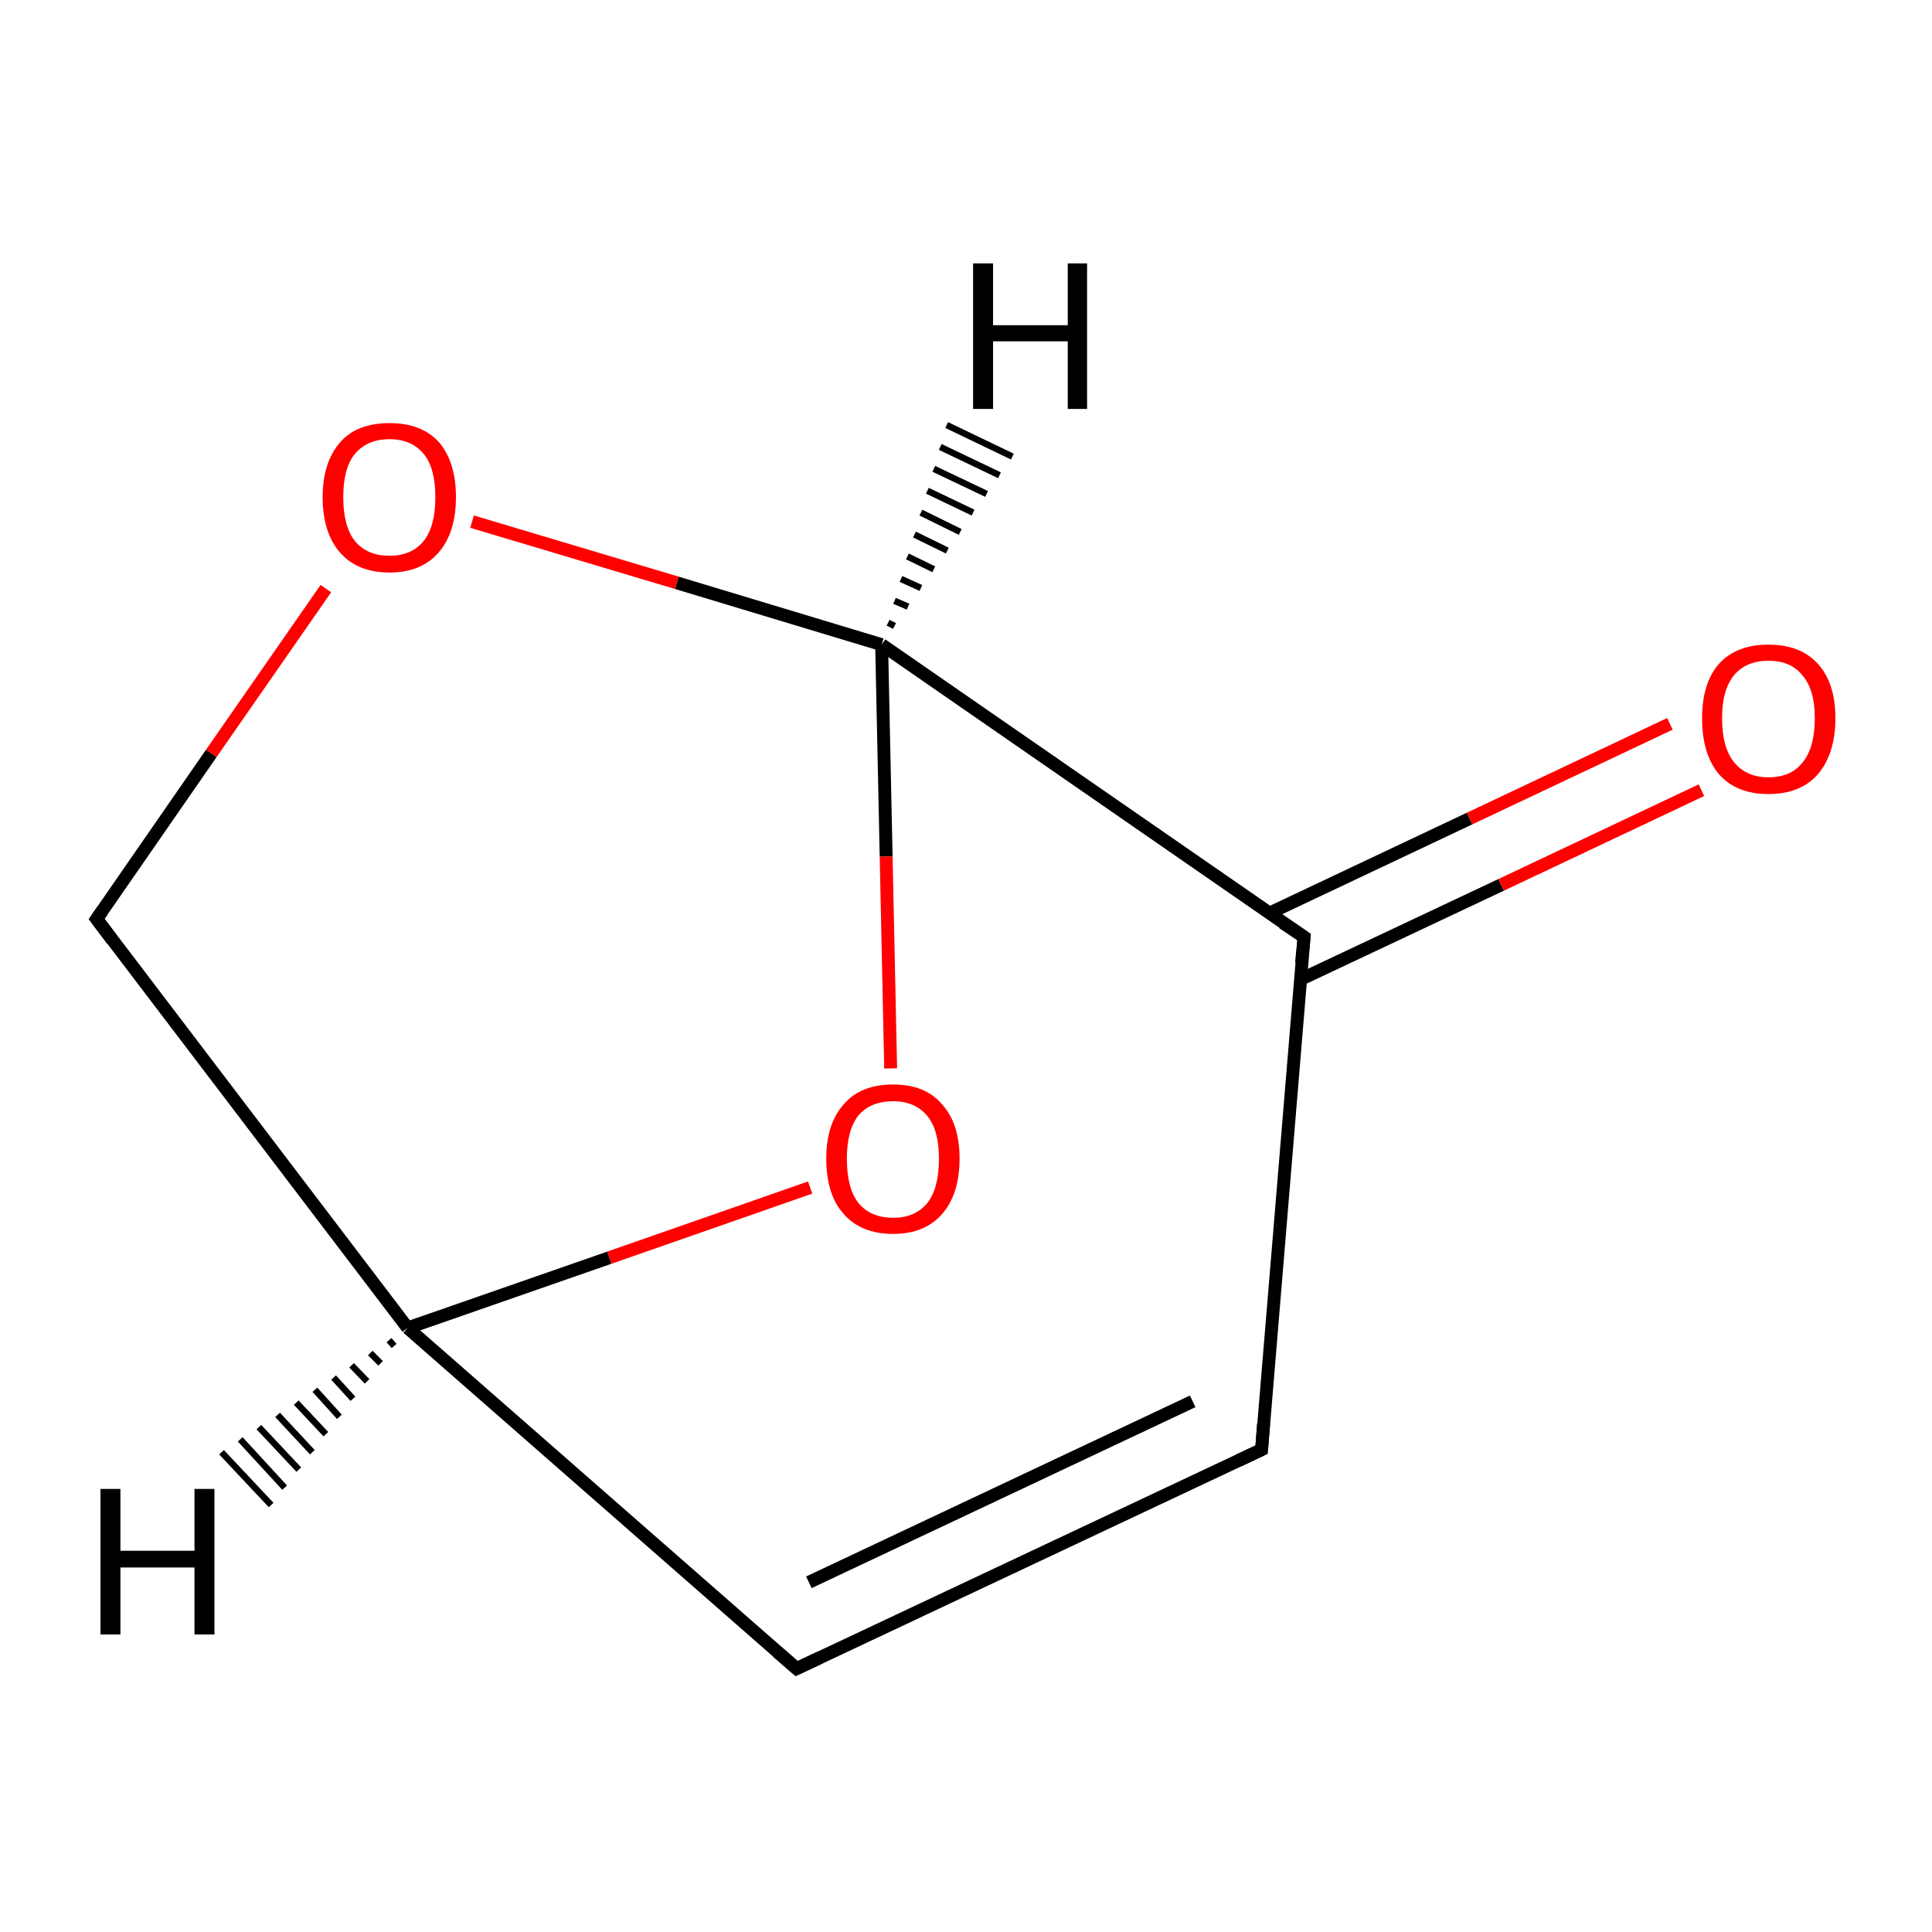 <?xml version='1.0' encoding='iso-8859-1'?>
<svg version='1.1' baseProfile='full'
              xmlns='http://www.w3.org/2000/svg'
                      xmlns:rdkit='http://www.rdkit.org/xml'
                      xmlns:xlink='http://www.w3.org/1999/xlink'
                  xml:space='preserve'
width='300px' height='300px' viewBox='0 0 300 300'>
<!-- END OF HEADER -->
<rect style='opacity:1.0;fill:#FFFFFF;stroke:none' width='300.0' height='300.0' x='0.0' y='0.0'> </rect>
<path class='bond-0 atom-0 atom-1' d='M 15.0,142.7 L 63.3,206.2' style='fill:none;fill-rule:evenodd;stroke:#000000;stroke-width:2.0px;stroke-linecap:butt;stroke-linejoin:miter;stroke-opacity:1' />
<path class='bond-1 atom-1 atom-2' d='M 63.3,206.2 L 123.7,259.1' style='fill:none;fill-rule:evenodd;stroke:#000000;stroke-width:2.0px;stroke-linecap:butt;stroke-linejoin:miter;stroke-opacity:1' />
<path class='bond-2 atom-2 atom-3' d='M 123.7,259.1 L 195.9,225.1' style='fill:none;fill-rule:evenodd;stroke:#000000;stroke-width:2.0px;stroke-linecap:butt;stroke-linejoin:miter;stroke-opacity:1' />
<path class='bond-2 atom-2 atom-3' d='M 125.6,245.7 L 185.2,217.6' style='fill:none;fill-rule:evenodd;stroke:#000000;stroke-width:2.0px;stroke-linecap:butt;stroke-linejoin:miter;stroke-opacity:1' />
<path class='bond-3 atom-3 atom-4' d='M 195.9,225.1 L 202.5,145.5' style='fill:none;fill-rule:evenodd;stroke:#000000;stroke-width:2.0px;stroke-linecap:butt;stroke-linejoin:miter;stroke-opacity:1' />
<path class='bond-4 atom-4 atom-5' d='M 201.9,152.1 L 233.1,137.4' style='fill:none;fill-rule:evenodd;stroke:#000000;stroke-width:2.0px;stroke-linecap:butt;stroke-linejoin:miter;stroke-opacity:1' />
<path class='bond-4 atom-4 atom-5' d='M 233.1,137.4 L 264.2,122.7' style='fill:none;fill-rule:evenodd;stroke:#FF0000;stroke-width:2.0px;stroke-linecap:butt;stroke-linejoin:miter;stroke-opacity:1' />
<path class='bond-4 atom-4 atom-5' d='M 197.1,141.8 L 228.2,127.1' style='fill:none;fill-rule:evenodd;stroke:#000000;stroke-width:2.0px;stroke-linecap:butt;stroke-linejoin:miter;stroke-opacity:1' />
<path class='bond-4 atom-4 atom-5' d='M 228.2,127.1 L 259.3,112.4' style='fill:none;fill-rule:evenodd;stroke:#FF0000;stroke-width:2.0px;stroke-linecap:butt;stroke-linejoin:miter;stroke-opacity:1' />
<path class='bond-5 atom-4 atom-6' d='M 202.5,145.5 L 136.9,100.1' style='fill:none;fill-rule:evenodd;stroke:#000000;stroke-width:2.0px;stroke-linecap:butt;stroke-linejoin:miter;stroke-opacity:1' />
<path class='bond-6 atom-6 atom-7' d='M 136.9,100.1 L 105.1,90.5' style='fill:none;fill-rule:evenodd;stroke:#000000;stroke-width:2.0px;stroke-linecap:butt;stroke-linejoin:miter;stroke-opacity:1' />
<path class='bond-6 atom-6 atom-7' d='M 105.1,90.5 L 73.3,81.0' style='fill:none;fill-rule:evenodd;stroke:#FF0000;stroke-width:2.0px;stroke-linecap:butt;stroke-linejoin:miter;stroke-opacity:1' />
<path class='bond-7 atom-6 atom-8' d='M 136.9,100.1 L 137.6,133.0' style='fill:none;fill-rule:evenodd;stroke:#000000;stroke-width:2.0px;stroke-linecap:butt;stroke-linejoin:miter;stroke-opacity:1' />
<path class='bond-7 atom-6 atom-8' d='M 137.6,133.0 L 138.3,165.9' style='fill:none;fill-rule:evenodd;stroke:#FF0000;stroke-width:2.0px;stroke-linecap:butt;stroke-linejoin:miter;stroke-opacity:1' />
<path class='bond-8 atom-7 atom-0' d='M 50.6,91.4 L 32.8,117.0' style='fill:none;fill-rule:evenodd;stroke:#FF0000;stroke-width:2.0px;stroke-linecap:butt;stroke-linejoin:miter;stroke-opacity:1' />
<path class='bond-8 atom-7 atom-0' d='M 32.8,117.0 L 15.0,142.7' style='fill:none;fill-rule:evenodd;stroke:#000000;stroke-width:2.0px;stroke-linecap:butt;stroke-linejoin:miter;stroke-opacity:1' />
<path class='bond-9 atom-8 atom-1' d='M 125.8,184.4 L 94.6,195.3' style='fill:none;fill-rule:evenodd;stroke:#FF0000;stroke-width:2.0px;stroke-linecap:butt;stroke-linejoin:miter;stroke-opacity:1' />
<path class='bond-9 atom-8 atom-1' d='M 94.6,195.3 L 63.3,206.2' style='fill:none;fill-rule:evenodd;stroke:#000000;stroke-width:2.0px;stroke-linecap:butt;stroke-linejoin:miter;stroke-opacity:1' />
<path class='bond-10 atom-1 atom-9' d='M 61.2,209.0 L 60.4,208.1' style='fill:none;fill-rule:evenodd;stroke:#000000;stroke-width:1.0px;stroke-linecap:butt;stroke-linejoin:miter;stroke-opacity:1' />
<path class='bond-10 atom-1 atom-9' d='M 59.1,211.7 L 57.5,210.1' style='fill:none;fill-rule:evenodd;stroke:#000000;stroke-width:1.0px;stroke-linecap:butt;stroke-linejoin:miter;stroke-opacity:1' />
<path class='bond-10 atom-1 atom-9' d='M 57.0,214.5 L 54.6,212.0' style='fill:none;fill-rule:evenodd;stroke:#000000;stroke-width:1.0px;stroke-linecap:butt;stroke-linejoin:miter;stroke-opacity:1' />
<path class='bond-10 atom-1 atom-9' d='M 54.8,217.2 L 51.8,213.9' style='fill:none;fill-rule:evenodd;stroke:#000000;stroke-width:1.0px;stroke-linecap:butt;stroke-linejoin:miter;stroke-opacity:1' />
<path class='bond-10 atom-1 atom-9' d='M 52.7,220.0 L 48.9,215.8' style='fill:none;fill-rule:evenodd;stroke:#000000;stroke-width:1.0px;stroke-linecap:butt;stroke-linejoin:miter;stroke-opacity:1' />
<path class='bond-10 atom-1 atom-9' d='M 50.6,222.7 L 46.0,217.8' style='fill:none;fill-rule:evenodd;stroke:#000000;stroke-width:1.0px;stroke-linecap:butt;stroke-linejoin:miter;stroke-opacity:1' />
<path class='bond-10 atom-1 atom-9' d='M 48.5,225.5 L 43.1,219.7' style='fill:none;fill-rule:evenodd;stroke:#000000;stroke-width:1.0px;stroke-linecap:butt;stroke-linejoin:miter;stroke-opacity:1' />
<path class='bond-10 atom-1 atom-9' d='M 46.4,228.2 L 40.2,221.6' style='fill:none;fill-rule:evenodd;stroke:#000000;stroke-width:1.0px;stroke-linecap:butt;stroke-linejoin:miter;stroke-opacity:1' />
<path class='bond-10 atom-1 atom-9' d='M 44.2,231.0 L 37.3,223.5' style='fill:none;fill-rule:evenodd;stroke:#000000;stroke-width:1.0px;stroke-linecap:butt;stroke-linejoin:miter;stroke-opacity:1' />
<path class='bond-10 atom-1 atom-9' d='M 42.1,233.7 L 34.4,225.5' style='fill:none;fill-rule:evenodd;stroke:#000000;stroke-width:1.0px;stroke-linecap:butt;stroke-linejoin:miter;stroke-opacity:1' />
<path class='bond-11 atom-6 atom-10' d='M 137.9,96.7 L 138.9,97.2' style='fill:none;fill-rule:evenodd;stroke:#000000;stroke-width:1.0px;stroke-linecap:butt;stroke-linejoin:miter;stroke-opacity:1' />
<path class='bond-11 atom-6 atom-10' d='M 138.9,93.3 L 141.0,94.2' style='fill:none;fill-rule:evenodd;stroke:#000000;stroke-width:1.0px;stroke-linecap:butt;stroke-linejoin:miter;stroke-opacity:1' />
<path class='bond-11 atom-6 atom-10' d='M 139.9,89.9 L 143.0,91.3' style='fill:none;fill-rule:evenodd;stroke:#000000;stroke-width:1.0px;stroke-linecap:butt;stroke-linejoin:miter;stroke-opacity:1' />
<path class='bond-11 atom-6 atom-10' d='M 140.9,86.4 L 145.0,88.4' style='fill:none;fill-rule:evenodd;stroke:#000000;stroke-width:1.0px;stroke-linecap:butt;stroke-linejoin:miter;stroke-opacity:1' />
<path class='bond-11 atom-6 atom-10' d='M 142.0,83.0 L 147.1,85.5' style='fill:none;fill-rule:evenodd;stroke:#000000;stroke-width:1.0px;stroke-linecap:butt;stroke-linejoin:miter;stroke-opacity:1' />
<path class='bond-11 atom-6 atom-10' d='M 143.0,79.6 L 149.1,82.6' style='fill:none;fill-rule:evenodd;stroke:#000000;stroke-width:1.0px;stroke-linecap:butt;stroke-linejoin:miter;stroke-opacity:1' />
<path class='bond-11 atom-6 atom-10' d='M 144.0,76.2 L 151.1,79.6' style='fill:none;fill-rule:evenodd;stroke:#000000;stroke-width:1.0px;stroke-linecap:butt;stroke-linejoin:miter;stroke-opacity:1' />
<path class='bond-11 atom-6 atom-10' d='M 145.0,72.8 L 153.2,76.7' style='fill:none;fill-rule:evenodd;stroke:#000000;stroke-width:1.0px;stroke-linecap:butt;stroke-linejoin:miter;stroke-opacity:1' />
<path class='bond-11 atom-6 atom-10' d='M 146.0,69.4 L 155.2,73.8' style='fill:none;fill-rule:evenodd;stroke:#000000;stroke-width:1.0px;stroke-linecap:butt;stroke-linejoin:miter;stroke-opacity:1' />
<path class='bond-11 atom-6 atom-10' d='M 147.0,66.0 L 157.2,70.9' style='fill:none;fill-rule:evenodd;stroke:#000000;stroke-width:1.0px;stroke-linecap:butt;stroke-linejoin:miter;stroke-opacity:1' />
<path d='M 17.4,145.9 L 15.0,142.7 L 15.9,141.4' style='fill:none;stroke:#000000;stroke-width:2.0px;stroke-linecap:butt;stroke-linejoin:miter;stroke-miterlimit:10;stroke-opacity:1;' />
<path d='M 120.7,256.5 L 123.7,259.1 L 127.3,257.4' style='fill:none;stroke:#000000;stroke-width:2.0px;stroke-linecap:butt;stroke-linejoin:miter;stroke-miterlimit:10;stroke-opacity:1;' />
<path d='M 192.3,226.8 L 195.9,225.1 L 196.2,221.1' style='fill:none;stroke:#000000;stroke-width:2.0px;stroke-linecap:butt;stroke-linejoin:miter;stroke-miterlimit:10;stroke-opacity:1;' />
<path d='M 202.1,149.5 L 202.5,145.5 L 199.2,143.3' style='fill:none;stroke:#000000;stroke-width:2.0px;stroke-linecap:butt;stroke-linejoin:miter;stroke-miterlimit:10;stroke-opacity:1;' />
<path class='atom-5' d='M 264.3 111.5
Q 264.3 106.1, 266.9 103.1
Q 269.6 100.1, 274.6 100.1
Q 279.6 100.1, 282.3 103.1
Q 285.0 106.1, 285.0 111.5
Q 285.0 117.0, 282.3 120.2
Q 279.6 123.3, 274.6 123.3
Q 269.6 123.3, 266.9 120.2
Q 264.3 117.1, 264.3 111.5
M 274.6 120.7
Q 278.1 120.7, 279.9 118.4
Q 281.8 116.1, 281.8 111.5
Q 281.8 107.1, 279.9 104.9
Q 278.1 102.6, 274.6 102.6
Q 271.2 102.6, 269.3 104.8
Q 267.4 107.1, 267.4 111.5
Q 267.4 116.1, 269.3 118.4
Q 271.2 120.7, 274.6 120.7
' fill='#FF0000'/>
<path class='atom-7' d='M 50.1 77.2
Q 50.1 71.8, 52.8 68.7
Q 55.4 65.7, 60.5 65.7
Q 65.5 65.7, 68.2 68.7
Q 70.8 71.8, 70.8 77.2
Q 70.8 82.7, 68.1 85.8
Q 65.4 88.9, 60.5 88.9
Q 55.5 88.9, 52.8 85.8
Q 50.1 82.7, 50.1 77.2
M 60.5 86.3
Q 63.9 86.3, 65.8 84.0
Q 67.6 81.7, 67.6 77.2
Q 67.6 72.7, 65.8 70.5
Q 63.9 68.2, 60.5 68.2
Q 57.0 68.2, 55.1 70.5
Q 53.3 72.7, 53.3 77.2
Q 53.3 81.7, 55.1 84.0
Q 57.0 86.3, 60.5 86.3
' fill='#FF0000'/>
<path class='atom-8' d='M 128.3 179.9
Q 128.3 174.5, 131.0 171.5
Q 133.6 168.4, 138.7 168.4
Q 143.7 168.4, 146.3 171.5
Q 149.0 174.5, 149.0 179.9
Q 149.0 185.4, 146.3 188.5
Q 143.6 191.6, 138.7 191.6
Q 133.7 191.6, 131.0 188.5
Q 128.3 185.5, 128.3 179.9
M 138.7 189.1
Q 142.1 189.1, 144.0 186.8
Q 145.8 184.5, 145.8 179.9
Q 145.8 175.5, 144.0 173.3
Q 142.1 171.0, 138.7 171.0
Q 135.2 171.0, 133.3 173.2
Q 131.5 175.5, 131.5 179.9
Q 131.5 184.5, 133.3 186.8
Q 135.2 189.1, 138.7 189.1
' fill='#FF0000'/>
<path class='atom-9' d='M 15.6 231.2
L 18.7 231.2
L 18.7 240.8
L 30.2 240.8
L 30.2 231.2
L 33.3 231.2
L 33.3 253.8
L 30.2 253.8
L 30.2 243.4
L 18.7 243.4
L 18.7 253.8
L 15.6 253.8
L 15.6 231.2
' fill='#000000'/>
<path class='atom-10' d='M 151.1 40.9
L 154.2 40.9
L 154.2 50.5
L 165.8 50.5
L 165.8 40.9
L 168.8 40.9
L 168.8 63.5
L 165.8 63.5
L 165.8 53.0
L 154.2 53.0
L 154.2 63.5
L 151.1 63.5
L 151.1 40.9
' fill='#000000'/>
</svg>
